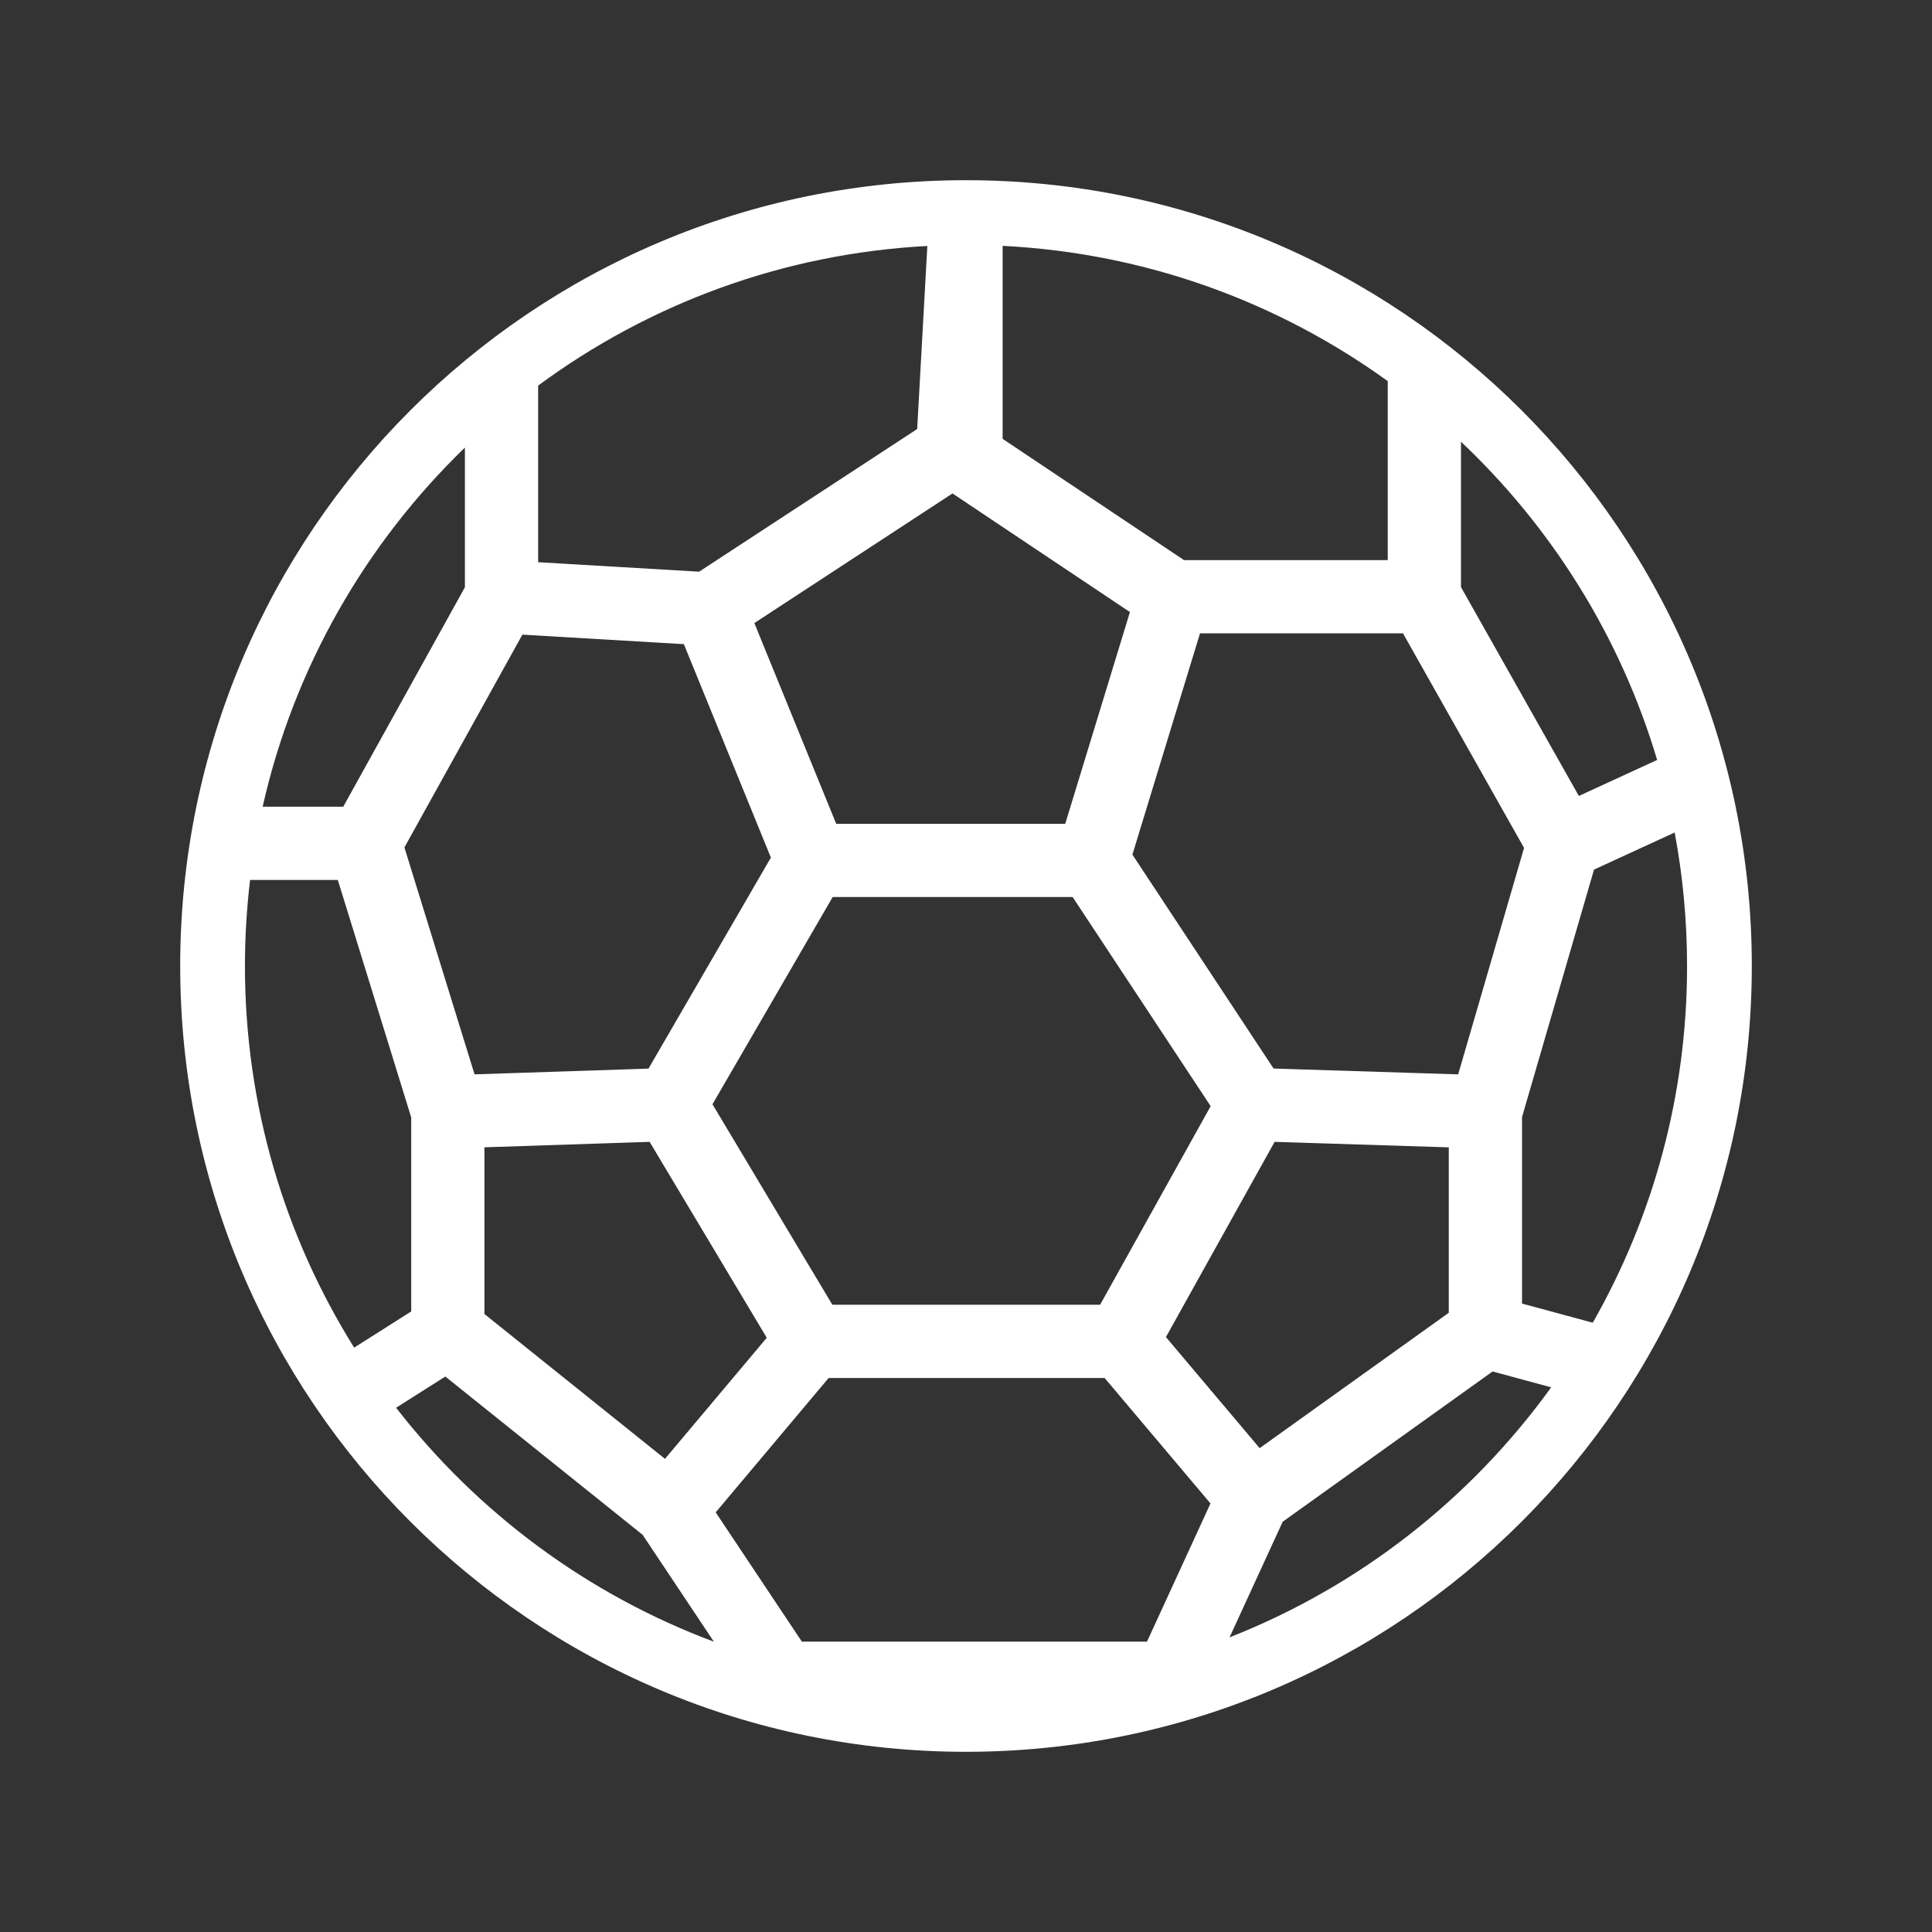 <svg enable-background="new 0 0 512 512" height="512" viewBox="0 0 512 512" width="512" xmlns="http://www.w3.org/2000/svg"><rect x="0" y="0" width="512" height="512" fill="#333333" stroke="none"/><path d="m256 47.754c-115.011 0-208.246 93.234-208.246 208.245s93.235 208.247 208.246 208.247c115.01 0 208.246-93.236 208.246-208.247s-93.236-208.245-208.246-208.245m131.177 69.308c24.099 22.76 42.271 51.723 51.98 84.333l-20.745 9.543-31.235-55.345zm16.714 107.639-17.46 60.018-48.916-1.544-37.416-56.691 17.916-58.637h53.791zm-215.077 67.941 31.854-54.919h63.59l36.579 55.421-29.297 52.626h-70.959zm14.387 61.879-26.975 32.09-47.845-38.382v-44.183l43.775-1.442zm134.584-51.918 46.157 1.457v43.839l-50.122 35.876-24.835-29.436zm-72.08-237.447c38.008 1.901 73.084 14.916 102.062 35.849v47.433h-53.991l-48.071-32.136zm33.739 97.047-17.146 56.109h-60.698l-21.689-53.192 52.509-34.352zm-156.829-60.018c29.15-21.525 64.63-34.963 103.139-36.998l-2.693 48.51-57.786 37.804-42.66-2.509zm38.614 68.522 23.064 56.562-32.437 55.926-46.095 1.521-18.587-60.14 31.263-56.386zm-58.024-52.097v37.022l-32.242 58.151h-21.361c8.324-36.913 27.331-69.774 53.603-95.173m-58.293 137.389c0-7.718.471-15.327 1.361-22.806h23.248l19.451 62.93v51.425l-15.117 9.587c-18.334-29.335-28.943-63.993-28.943-101.136m40.061 117.069 13.042-8.271 52.293 41.949 18.884 28.326c-33.551-12.524-62.637-34.204-84.219-62.004m198.99 61.986h-91.455l-22.842-34.265 29.933-35.609h73.138l28.055 33.25zm21.883-1.137 14.08-30.643 55.625-39.818 15.522 4.204c-21.302 29.532-50.827 52.74-85.227 66.257m77.506-88.458v-49.419l19.079-65.587 21.375-9.832c2.146 11.466 3.283 23.288 3.283 35.377 0 34.393-9.092 66.659-24.994 94.537z" fill="#fff"/></svg>